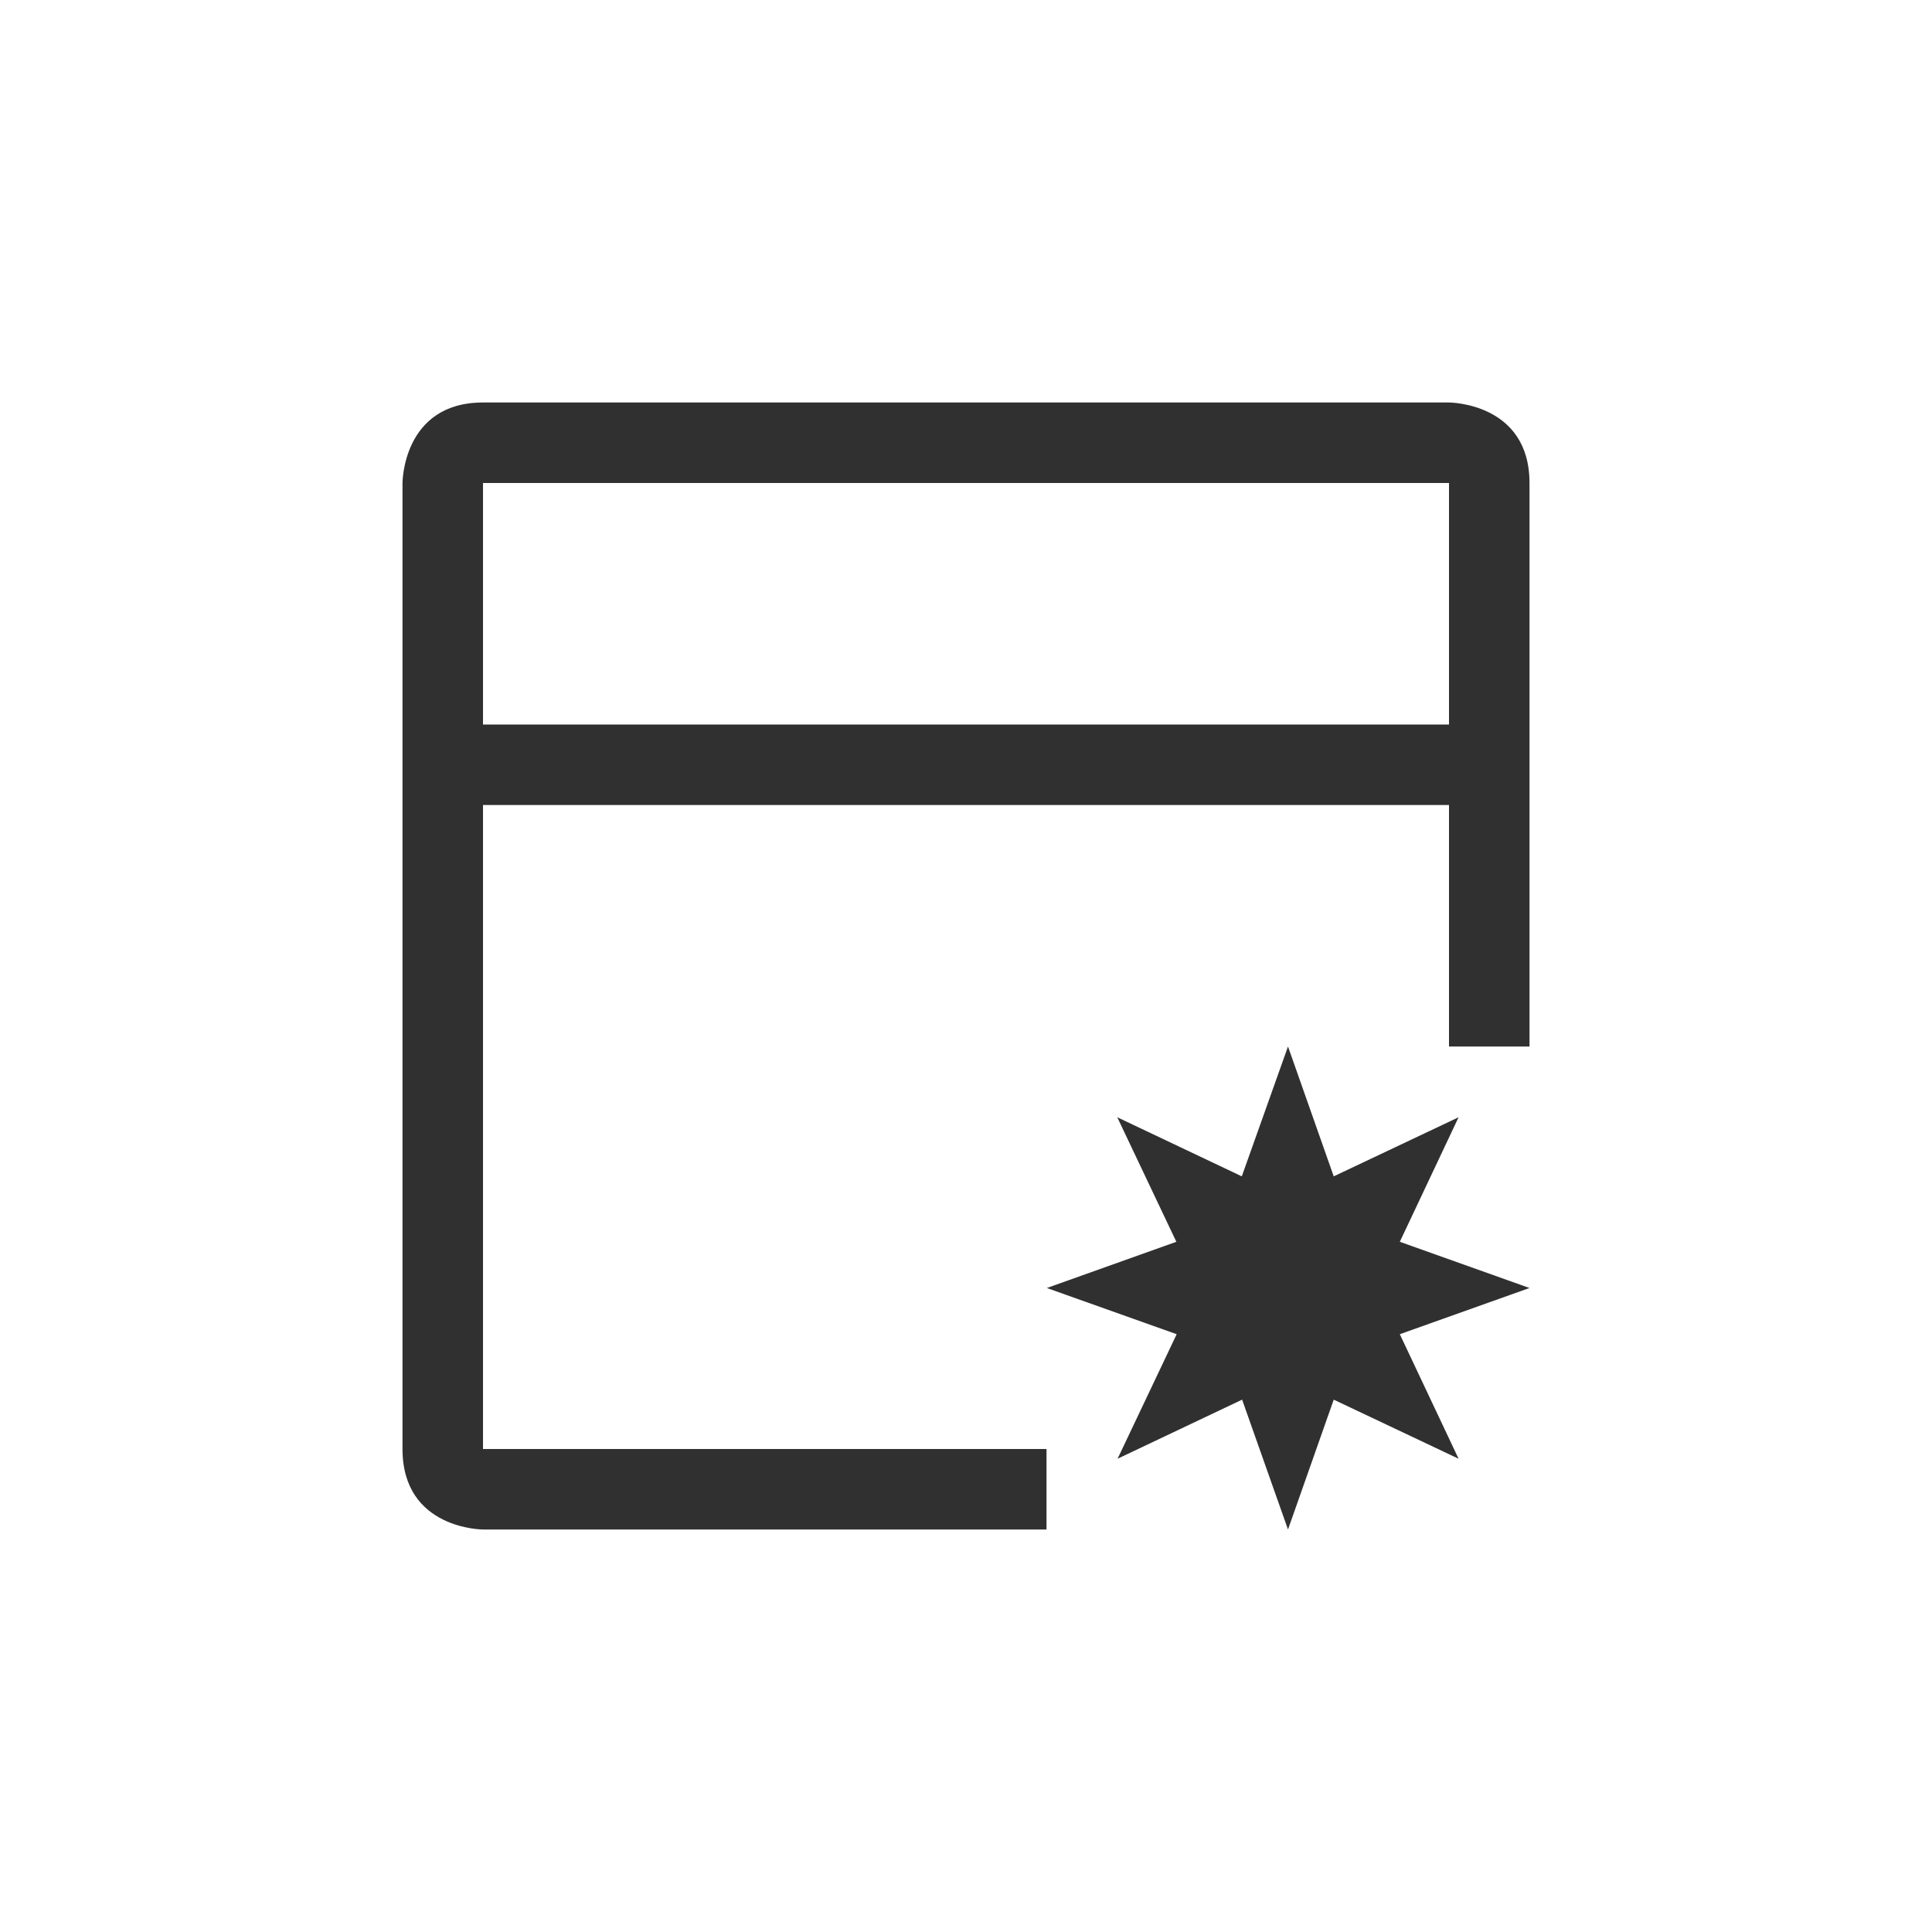 <?xml version="1.0" encoding="UTF-8"?>
<svg width="24px" height="24px" viewBox="0 0 24 24" version="1.1" xmlns="http://www.w3.org/2000/svg" xmlns:xlink="http://www.w3.org/1999/xlink">
    <!-- Generator: Sketch 51.3 (57544) - http://www.bohemiancoding.com/sketch -->
    <title>project-development-new-template</title>
    <desc>Created with Sketch.</desc>
    <defs></defs>
    <g id="project-development-new-template" stroke="none" stroke-width="1" fill="none" fill-rule="evenodd">
        <path d="M6,5 L18,5 C18,5 19,5 19,6 L19,13 L18,13 L18,10 L6,10 L6,18 L13,18 L13,19 L6,19 C6,19 5,19 5,18 L5,6 C5,6 5,5 6,5 Z M6,6 L6,9 L18,9 L18,6 L6,6 Z M16,13 L15.426,14.613 L13.879,13.879 L14.613,15.426 L13.004,16 L14.617,16.574 L13.883,18.121 L15.43,17.387 L16,19 L16.568,17.387 L18.119,18.121 L17.389,16.574 L19,16 L17.389,15.426 L18.119,13.879 L16.568,14.613 L16,13 Z" id="Shape" fill="#303030" fill-rule="nonzero"></path>
    </g>
</svg>